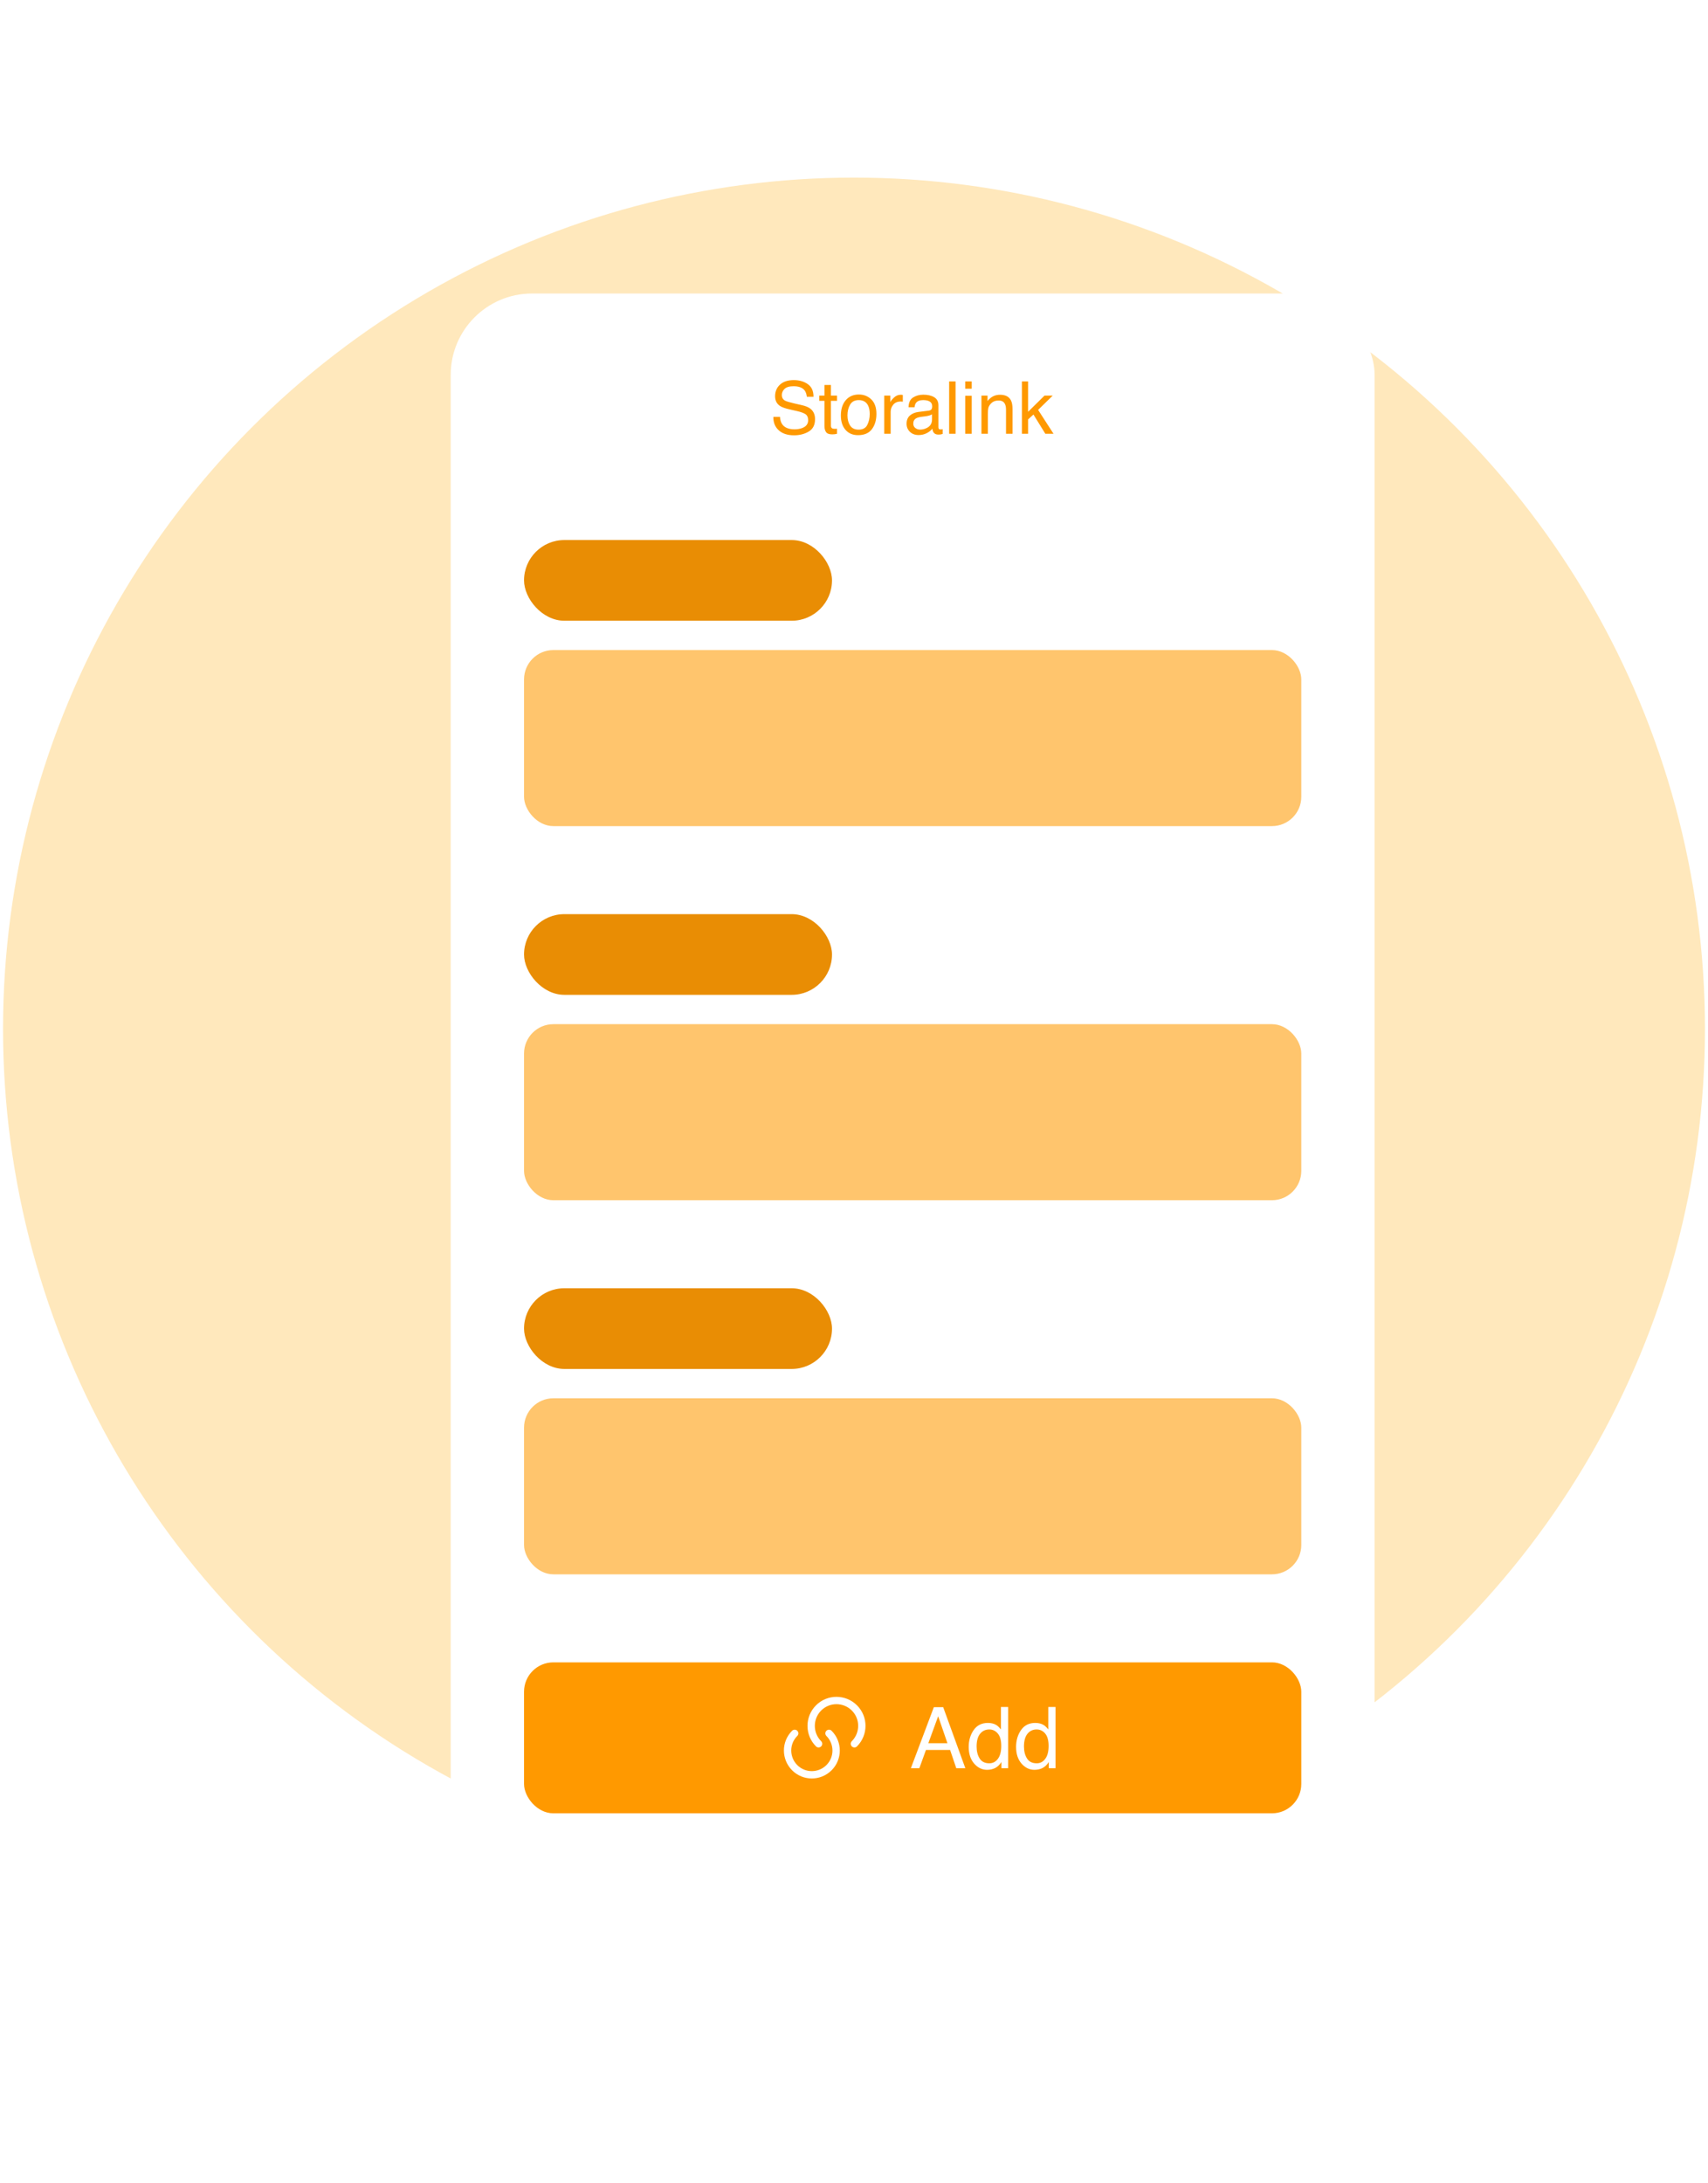 <svg width="281" height="359" viewBox="0 0 281 359" fill="none" xmlns="http://www.w3.org/2000/svg">
<circle cx="140.5" cy="169.208" r="140" fill="#FFE8BC"/>
<g filter="url(#filter0_d_757_11549)">
<rect x="64.5" y="38.621" width="152" height="262" rx="13.378" fill="white"/>
<path d="M118.676 58.907C118.703 59.395 118.818 59.792 119.021 60.097C119.408 60.667 120.09 60.952 121.066 60.952C121.504 60.952 121.902 60.89 122.262 60.765C122.957 60.523 123.305 60.089 123.305 59.464C123.305 58.995 123.158 58.661 122.865 58.462C122.568 58.267 122.104 58.097 121.471 57.952L120.305 57.688C119.543 57.517 119.004 57.327 118.688 57.12C118.141 56.761 117.867 56.224 117.867 55.509C117.867 54.735 118.135 54.101 118.67 53.605C119.205 53.108 119.963 52.86 120.943 52.86C121.846 52.86 122.611 53.079 123.24 53.517C123.873 53.95 124.189 54.645 124.189 55.602H123.094C123.035 55.142 122.91 54.788 122.719 54.542C122.363 54.093 121.76 53.868 120.908 53.868C120.221 53.868 119.727 54.013 119.426 54.302C119.125 54.591 118.975 54.927 118.975 55.31C118.975 55.731 119.15 56.04 119.502 56.235C119.732 56.36 120.254 56.517 121.066 56.704L122.273 56.98C122.855 57.112 123.305 57.294 123.621 57.524C124.168 57.927 124.441 58.511 124.441 59.276C124.441 60.23 124.094 60.911 123.398 61.321C122.707 61.731 121.902 61.937 120.984 61.937C119.914 61.937 119.076 61.663 118.471 61.116C117.865 60.573 117.568 59.837 117.58 58.907H118.676ZM125.988 53.657H127.055V55.409H128.057V56.27H127.055V60.366C127.055 60.585 127.129 60.731 127.277 60.806C127.359 60.849 127.496 60.87 127.688 60.87C127.738 60.87 127.793 60.87 127.852 60.87C127.91 60.866 127.979 60.86 128.057 60.852V61.685C127.936 61.72 127.809 61.745 127.676 61.761C127.547 61.776 127.406 61.784 127.254 61.784C126.762 61.784 126.428 61.659 126.252 61.409C126.076 61.155 125.988 60.827 125.988 60.425V56.27H125.139V55.409H125.988V53.657ZM131.607 61.005C132.307 61.005 132.785 60.741 133.043 60.214C133.305 59.683 133.436 59.093 133.436 58.444C133.436 57.858 133.342 57.382 133.154 57.015C132.857 56.437 132.346 56.148 131.619 56.148C130.975 56.148 130.506 56.394 130.213 56.886C129.92 57.378 129.773 57.972 129.773 58.667C129.773 59.335 129.92 59.892 130.213 60.337C130.506 60.782 130.971 61.005 131.607 61.005ZM131.648 55.227C132.457 55.227 133.141 55.497 133.699 56.036C134.258 56.575 134.537 57.368 134.537 58.415C134.537 59.427 134.291 60.263 133.799 60.923C133.307 61.583 132.543 61.913 131.508 61.913C130.645 61.913 129.959 61.622 129.451 61.04C128.943 60.454 128.689 59.669 128.689 58.685C128.689 57.63 128.957 56.79 129.492 56.165C130.027 55.54 130.746 55.227 131.648 55.227ZM135.826 55.409H136.828V56.493C136.91 56.282 137.111 56.026 137.432 55.726C137.752 55.421 138.121 55.269 138.539 55.269C138.559 55.269 138.592 55.27 138.639 55.274C138.686 55.278 138.766 55.286 138.879 55.298V56.411C138.816 56.399 138.758 56.392 138.703 56.388C138.652 56.384 138.596 56.382 138.533 56.382C138.002 56.382 137.594 56.554 137.309 56.898C137.023 57.237 136.881 57.63 136.881 58.075V61.685H135.826V55.409ZM140.602 60.015C140.602 60.319 140.713 60.56 140.936 60.735C141.158 60.911 141.422 60.999 141.727 60.999C142.098 60.999 142.457 60.913 142.805 60.741C143.391 60.456 143.684 59.989 143.684 59.341V58.491C143.555 58.573 143.389 58.642 143.186 58.696C142.982 58.751 142.783 58.79 142.588 58.813L141.949 58.895C141.566 58.946 141.279 59.026 141.088 59.136C140.764 59.319 140.602 59.612 140.602 60.015ZM143.156 57.882C143.398 57.851 143.561 57.749 143.643 57.577C143.689 57.483 143.713 57.349 143.713 57.173C143.713 56.813 143.584 56.554 143.326 56.394C143.072 56.23 142.707 56.148 142.23 56.148C141.68 56.148 141.289 56.296 141.059 56.593C140.93 56.757 140.846 57.001 140.807 57.325H139.822C139.842 56.552 140.092 56.015 140.572 55.714C141.057 55.409 141.617 55.257 142.254 55.257C142.992 55.257 143.592 55.398 144.053 55.679C144.51 55.96 144.738 56.398 144.738 56.991V60.606C144.738 60.716 144.76 60.804 144.803 60.87C144.85 60.937 144.945 60.97 145.09 60.97C145.137 60.97 145.189 60.968 145.248 60.964C145.307 60.956 145.369 60.946 145.436 60.935V61.714C145.271 61.761 145.146 61.79 145.061 61.802C144.975 61.813 144.857 61.819 144.709 61.819C144.346 61.819 144.082 61.69 143.918 61.433C143.832 61.296 143.771 61.102 143.736 60.852C143.521 61.134 143.213 61.378 142.811 61.585C142.408 61.792 141.965 61.895 141.48 61.895C140.898 61.895 140.422 61.72 140.051 61.368C139.684 61.013 139.5 60.569 139.5 60.038C139.5 59.456 139.682 59.005 140.045 58.685C140.408 58.364 140.885 58.167 141.475 58.093L143.156 57.882ZM146.502 53.077H147.557V61.685H146.502V53.077ZM149.145 55.438H150.217V61.685H149.145V55.438ZM149.145 53.077H150.217V54.273H149.145V53.077ZM151.816 55.409H152.818V56.3C153.115 55.933 153.43 55.669 153.762 55.509C154.094 55.349 154.463 55.269 154.869 55.269C155.76 55.269 156.361 55.579 156.674 56.2C156.846 56.54 156.932 57.026 156.932 57.659V61.685H155.859V57.73C155.859 57.347 155.803 57.038 155.689 56.804C155.502 56.413 155.162 56.218 154.67 56.218C154.42 56.218 154.215 56.243 154.055 56.294C153.766 56.38 153.512 56.552 153.293 56.81C153.117 57.017 153.002 57.231 152.947 57.454C152.896 57.673 152.871 57.987 152.871 58.398V61.685H151.816V55.409ZM158.473 53.077H159.486V58.075L162.193 55.409H163.541L161.139 57.759L163.676 61.685H162.328L160.371 58.52L159.486 59.329V61.685H158.473V53.077Z" fill="#FF9900"/>
<rect x="76.564" y="79.161" width="50.667" height="13.27" rx="6.635" fill="#E98D04"/>
<rect x="76.564" y="97.256" width="127.873" height="28.952" rx="4.825" fill="#FFC56D"/>
<rect x="76.564" y="140.685" width="50.667" height="13.27" rx="6.635" fill="#E98D04"/>
<rect x="76.564" y="158.78" width="127.873" height="28.952" rx="4.825" fill="#FFC56D"/>
<rect x="76.564" y="202.208" width="50.667" height="13.27" rx="6.635" fill="#E98D04"/>
<rect x="76.564" y="220.304" width="127.873" height="28.952" rx="4.825" fill="#FFC56D"/>
<rect x="76.564" y="263.732" width="127.873" height="24.825" rx="4.825" fill="#FF9900"/>
<path d="M126.736 275.409C128.298 276.971 128.298 279.499 126.736 281.055C125.173 282.61 122.646 282.617 121.09 281.055C119.534 279.492 119.528 276.964 121.09 275.409" stroke="white" stroke-width="1.206" stroke-linecap="round" stroke-linejoin="round"/>
<path d="M125.021 277.124C123.396 275.499 123.396 272.86 125.021 271.228C126.646 269.596 129.285 269.603 130.917 271.228C132.549 272.853 132.542 275.492 130.917 277.124" stroke="white" stroke-width="1.206" stroke-linecap="round" stroke-linejoin="round"/>
<path d="M146.221 277.03L144.696 272.593L143.076 277.03H146.221ZM143.985 271.103H145.523L149.167 281.145H147.677L146.658 278.137H142.687L141.6 281.145H140.205L143.985 271.103ZM151.02 277.57C151.02 278.354 151.186 279.01 151.519 279.539C151.851 280.067 152.384 280.332 153.118 280.332C153.688 280.332 154.155 280.088 154.52 279.6C154.889 279.108 155.073 278.404 155.073 277.488C155.073 276.563 154.884 275.879 154.506 275.437C154.128 274.99 153.66 274.767 153.104 274.767C152.485 274.767 151.981 275.004 151.594 275.478C151.211 275.952 151.02 276.649 151.02 277.57ZM152.872 273.694C153.433 273.694 153.902 273.812 154.28 274.049C154.499 274.186 154.747 274.425 155.025 274.767V271.069H156.208V281.145H155.101V280.126C154.813 280.578 154.474 280.903 154.082 281.104C153.69 281.305 153.241 281.405 152.735 281.405C151.92 281.405 151.213 281.063 150.616 280.379C150.019 279.691 149.721 278.778 149.721 277.638C149.721 276.572 149.992 275.649 150.534 274.87C151.081 274.086 151.86 273.694 152.872 273.694ZM158.812 277.57C158.812 278.354 158.979 279.01 159.312 279.539C159.644 280.067 160.177 280.332 160.911 280.332C161.481 280.332 161.948 280.088 162.312 279.6C162.682 279.108 162.866 278.404 162.866 277.488C162.866 276.563 162.677 275.879 162.299 275.437C161.921 274.99 161.453 274.767 160.897 274.767C160.278 274.767 159.774 275.004 159.387 275.478C159.004 275.952 158.812 276.649 158.812 277.57ZM160.665 273.694C161.226 273.694 161.695 273.812 162.073 274.049C162.292 274.186 162.54 274.425 162.818 274.767V271.069H164.001V281.145H162.894V280.126C162.606 280.578 162.267 280.903 161.875 281.104C161.483 281.305 161.034 281.405 160.528 281.405C159.713 281.405 159.006 281.063 158.409 280.379C157.812 279.691 157.514 278.778 157.514 277.638C157.514 276.572 157.785 275.649 158.327 274.87C158.874 274.086 159.653 273.694 160.665 273.694Z" fill="white"/>
</g>
<defs>
<filter id="filter0_d_757_11549" x="25.897" y="0.018" width="248.508" height="358.508" filterUnits="userSpaceOnUse" color-interpolation-filters="sRGB">
<feFlood flood-opacity="0" result="BackgroundImageFix"/>
<feColorMatrix in="SourceAlpha" type="matrix" values="0 0 0 0 0 0 0 0 0 0 0 0 0 0 0 0 0 0 127 0" result="hardAlpha"/>
<feOffset dx="9.651" dy="9.651"/>
<feGaussianBlur stdDeviation="24.127"/>
<feComposite in2="hardAlpha" operator="out"/>
<feColorMatrix type="matrix" values="0 0 0 0 1 0 0 0 0 0.66 0 0 0 0 0 0 0 0 0.2 0"/>
<feBlend mode="normal" in2="BackgroundImageFix" result="effect1_dropShadow_757_11549"/>
<feBlend mode="normal" in="SourceGraphic" in2="effect1_dropShadow_757_11549" result="shape"/>
</filter>
</defs>
</svg>
